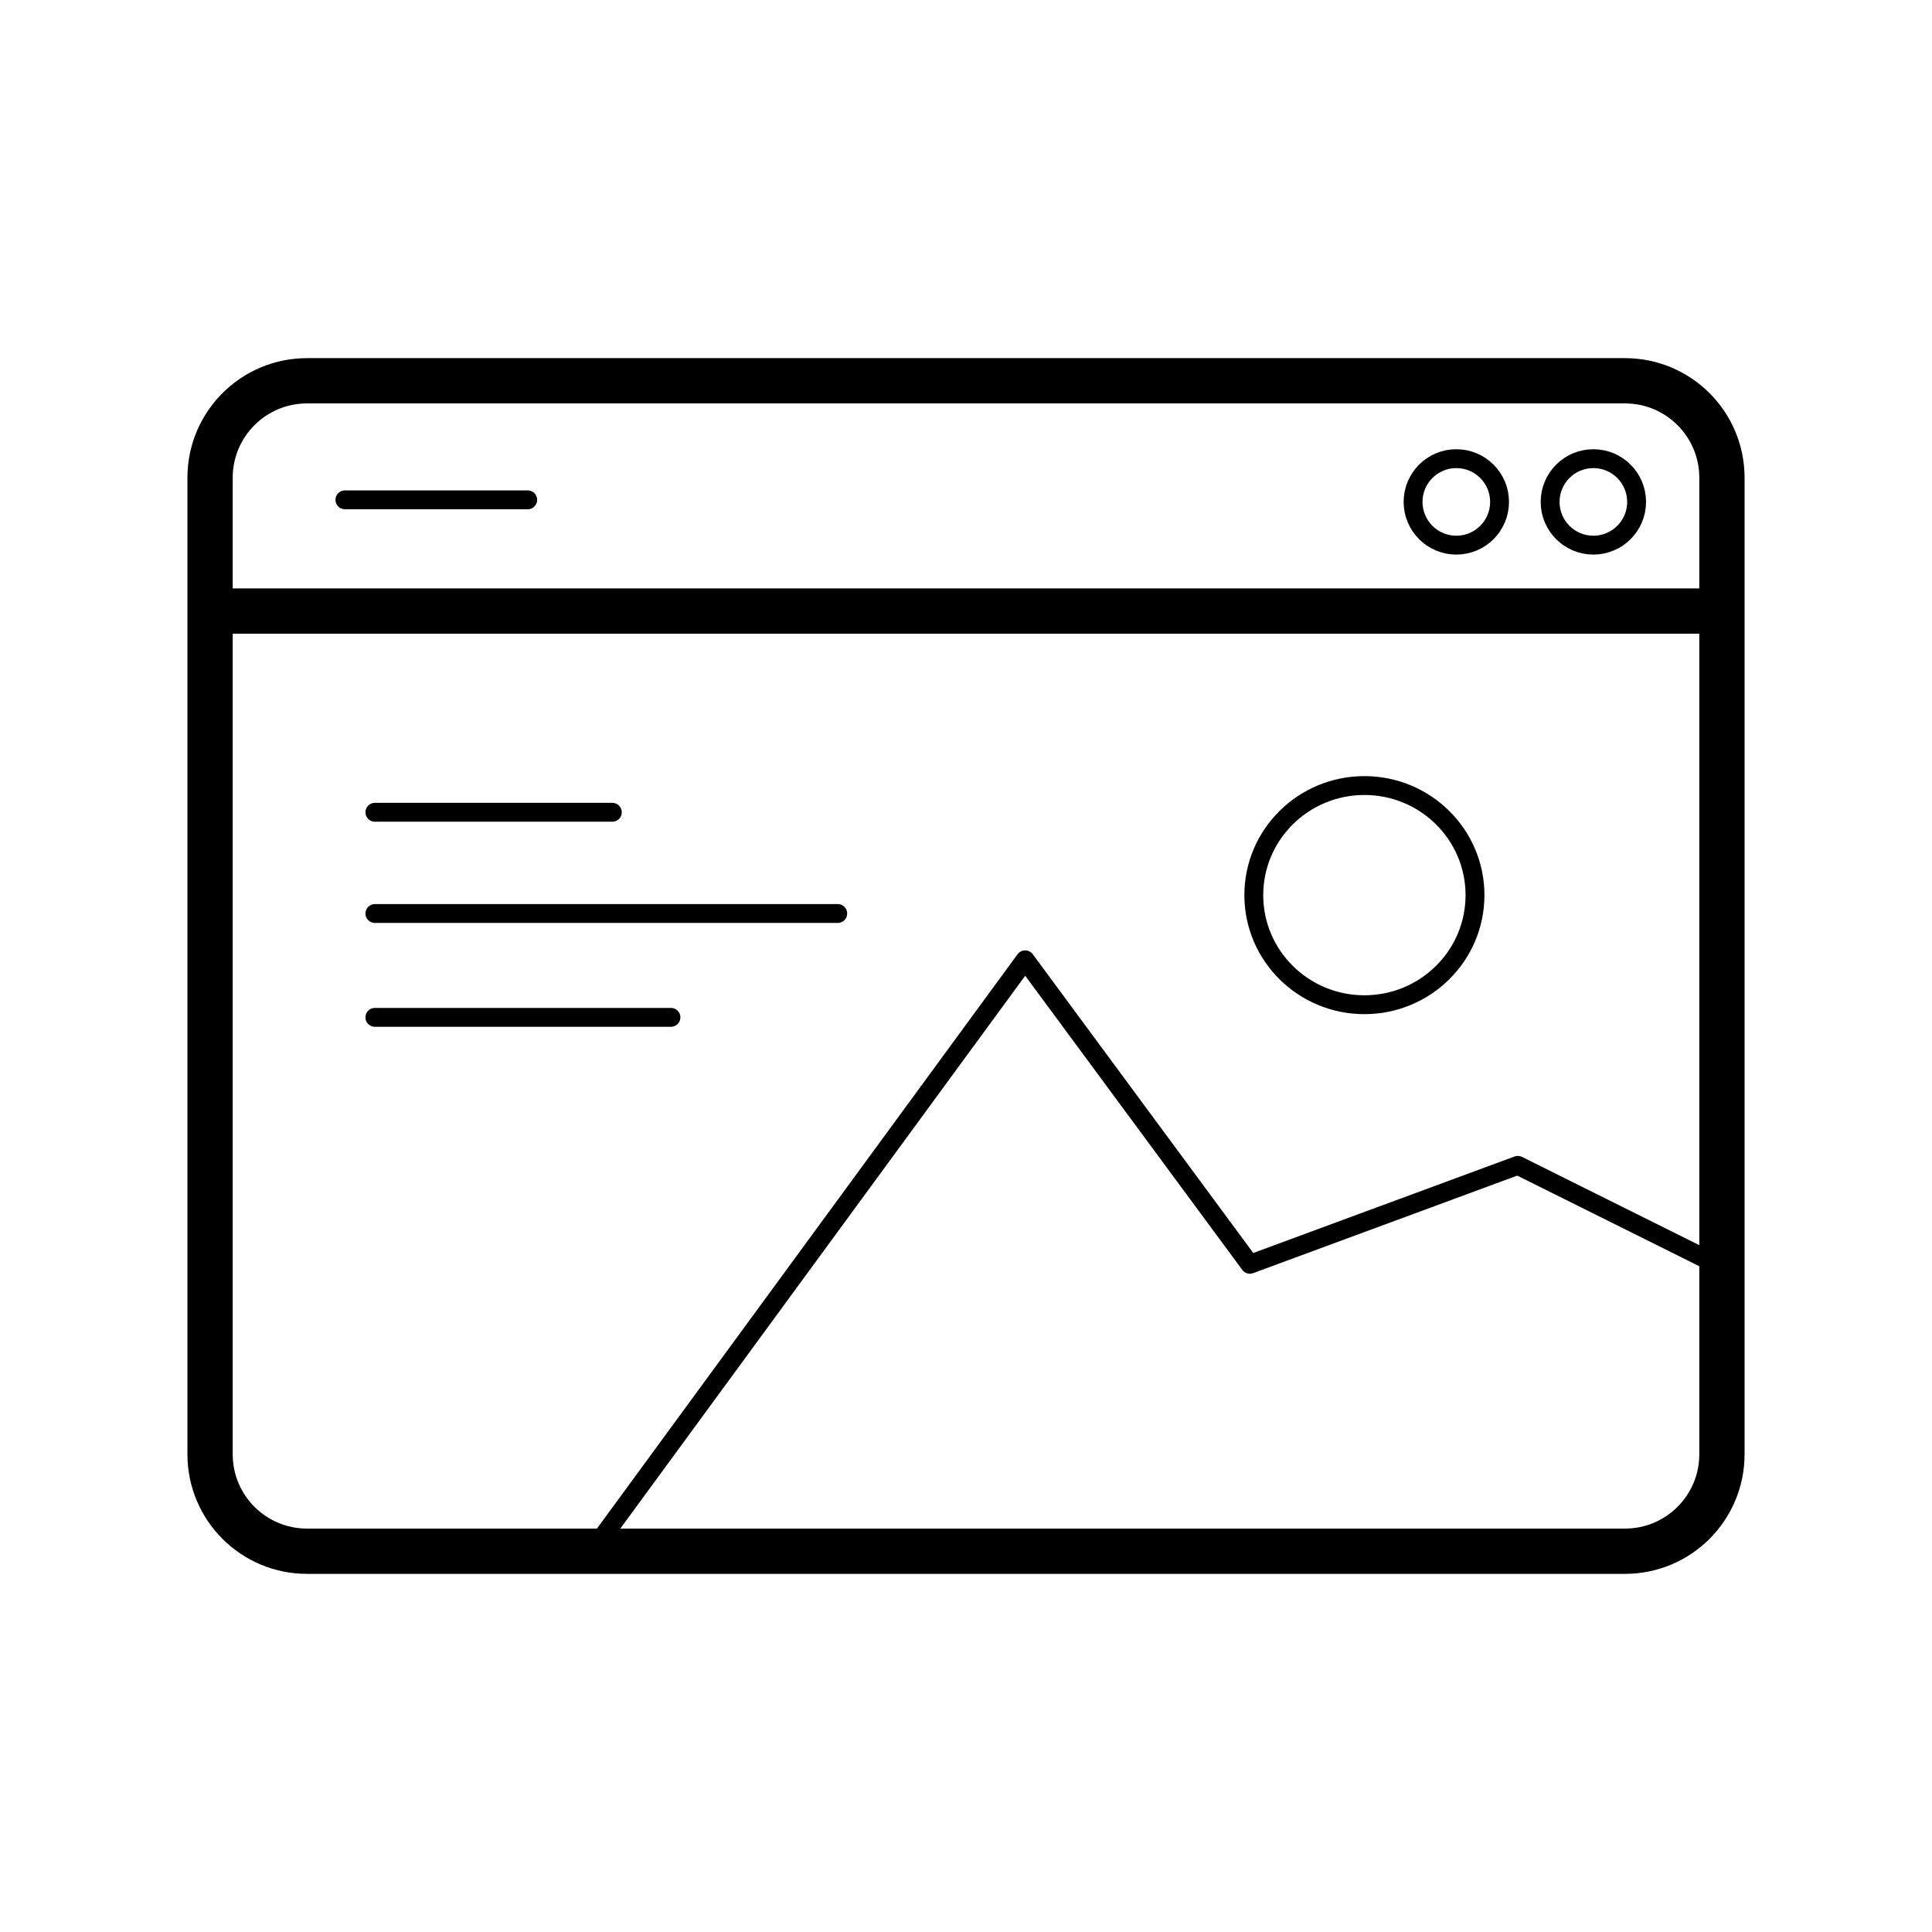 <?xml version="1.0" encoding="UTF-8"?><svg id="Lager_1" xmlns="http://www.w3.org/2000/svg" width="512" height="512" viewBox="0 0 512 512"><defs><style>.cls-1{stroke-width:5px;}.cls-1,.cls-2{fill:none;stroke:#000;stroke-linecap:round;stroke-linejoin:round;}.cls-2{stroke-width:12px;}</style></defs><line class="cls-1" x1="99.35" y1="242.09" x2="222.01" y2="242.09"/><line class="cls-1" x1="99.35" y1="269.61" x2="177.81" y2="269.61"/><line class="cls-1" x1="99.35" y1="215.26" x2="162.27" y2="215.26"/><path class="cls-2" d="M430.64,411.09H81.36c-14.19,0-25.69-11.5-25.69-25.69V126.6c0-14.19,11.5-25.69,25.69-25.69H430.64c14.19,0,25.69,11.5,25.69,25.69V385.4c0,14.19-11.5,25.69-25.69,25.69Z"/><line class="cls-2" x1="60.01" y1="161.93" x2="455.72" y2="161.93"/><line class="cls-1" x1="91.41" y1="132.46" x2="139.85" y2="132.46"/><circle class="cls-1" cx="385.94" cy="133.01" r="11.46"/><circle class="cls-1" cx="422.26" cy="133.01" r="11.46"/><polyline class="cls-1" points="160.23 406.54 271.68 254.36 331.23 335.05 402.23 308.83 454.91 335.05"/><ellipse class="cls-1" cx="361.58" cy="237.22" rx="29.31" ry="29.04"/></svg>